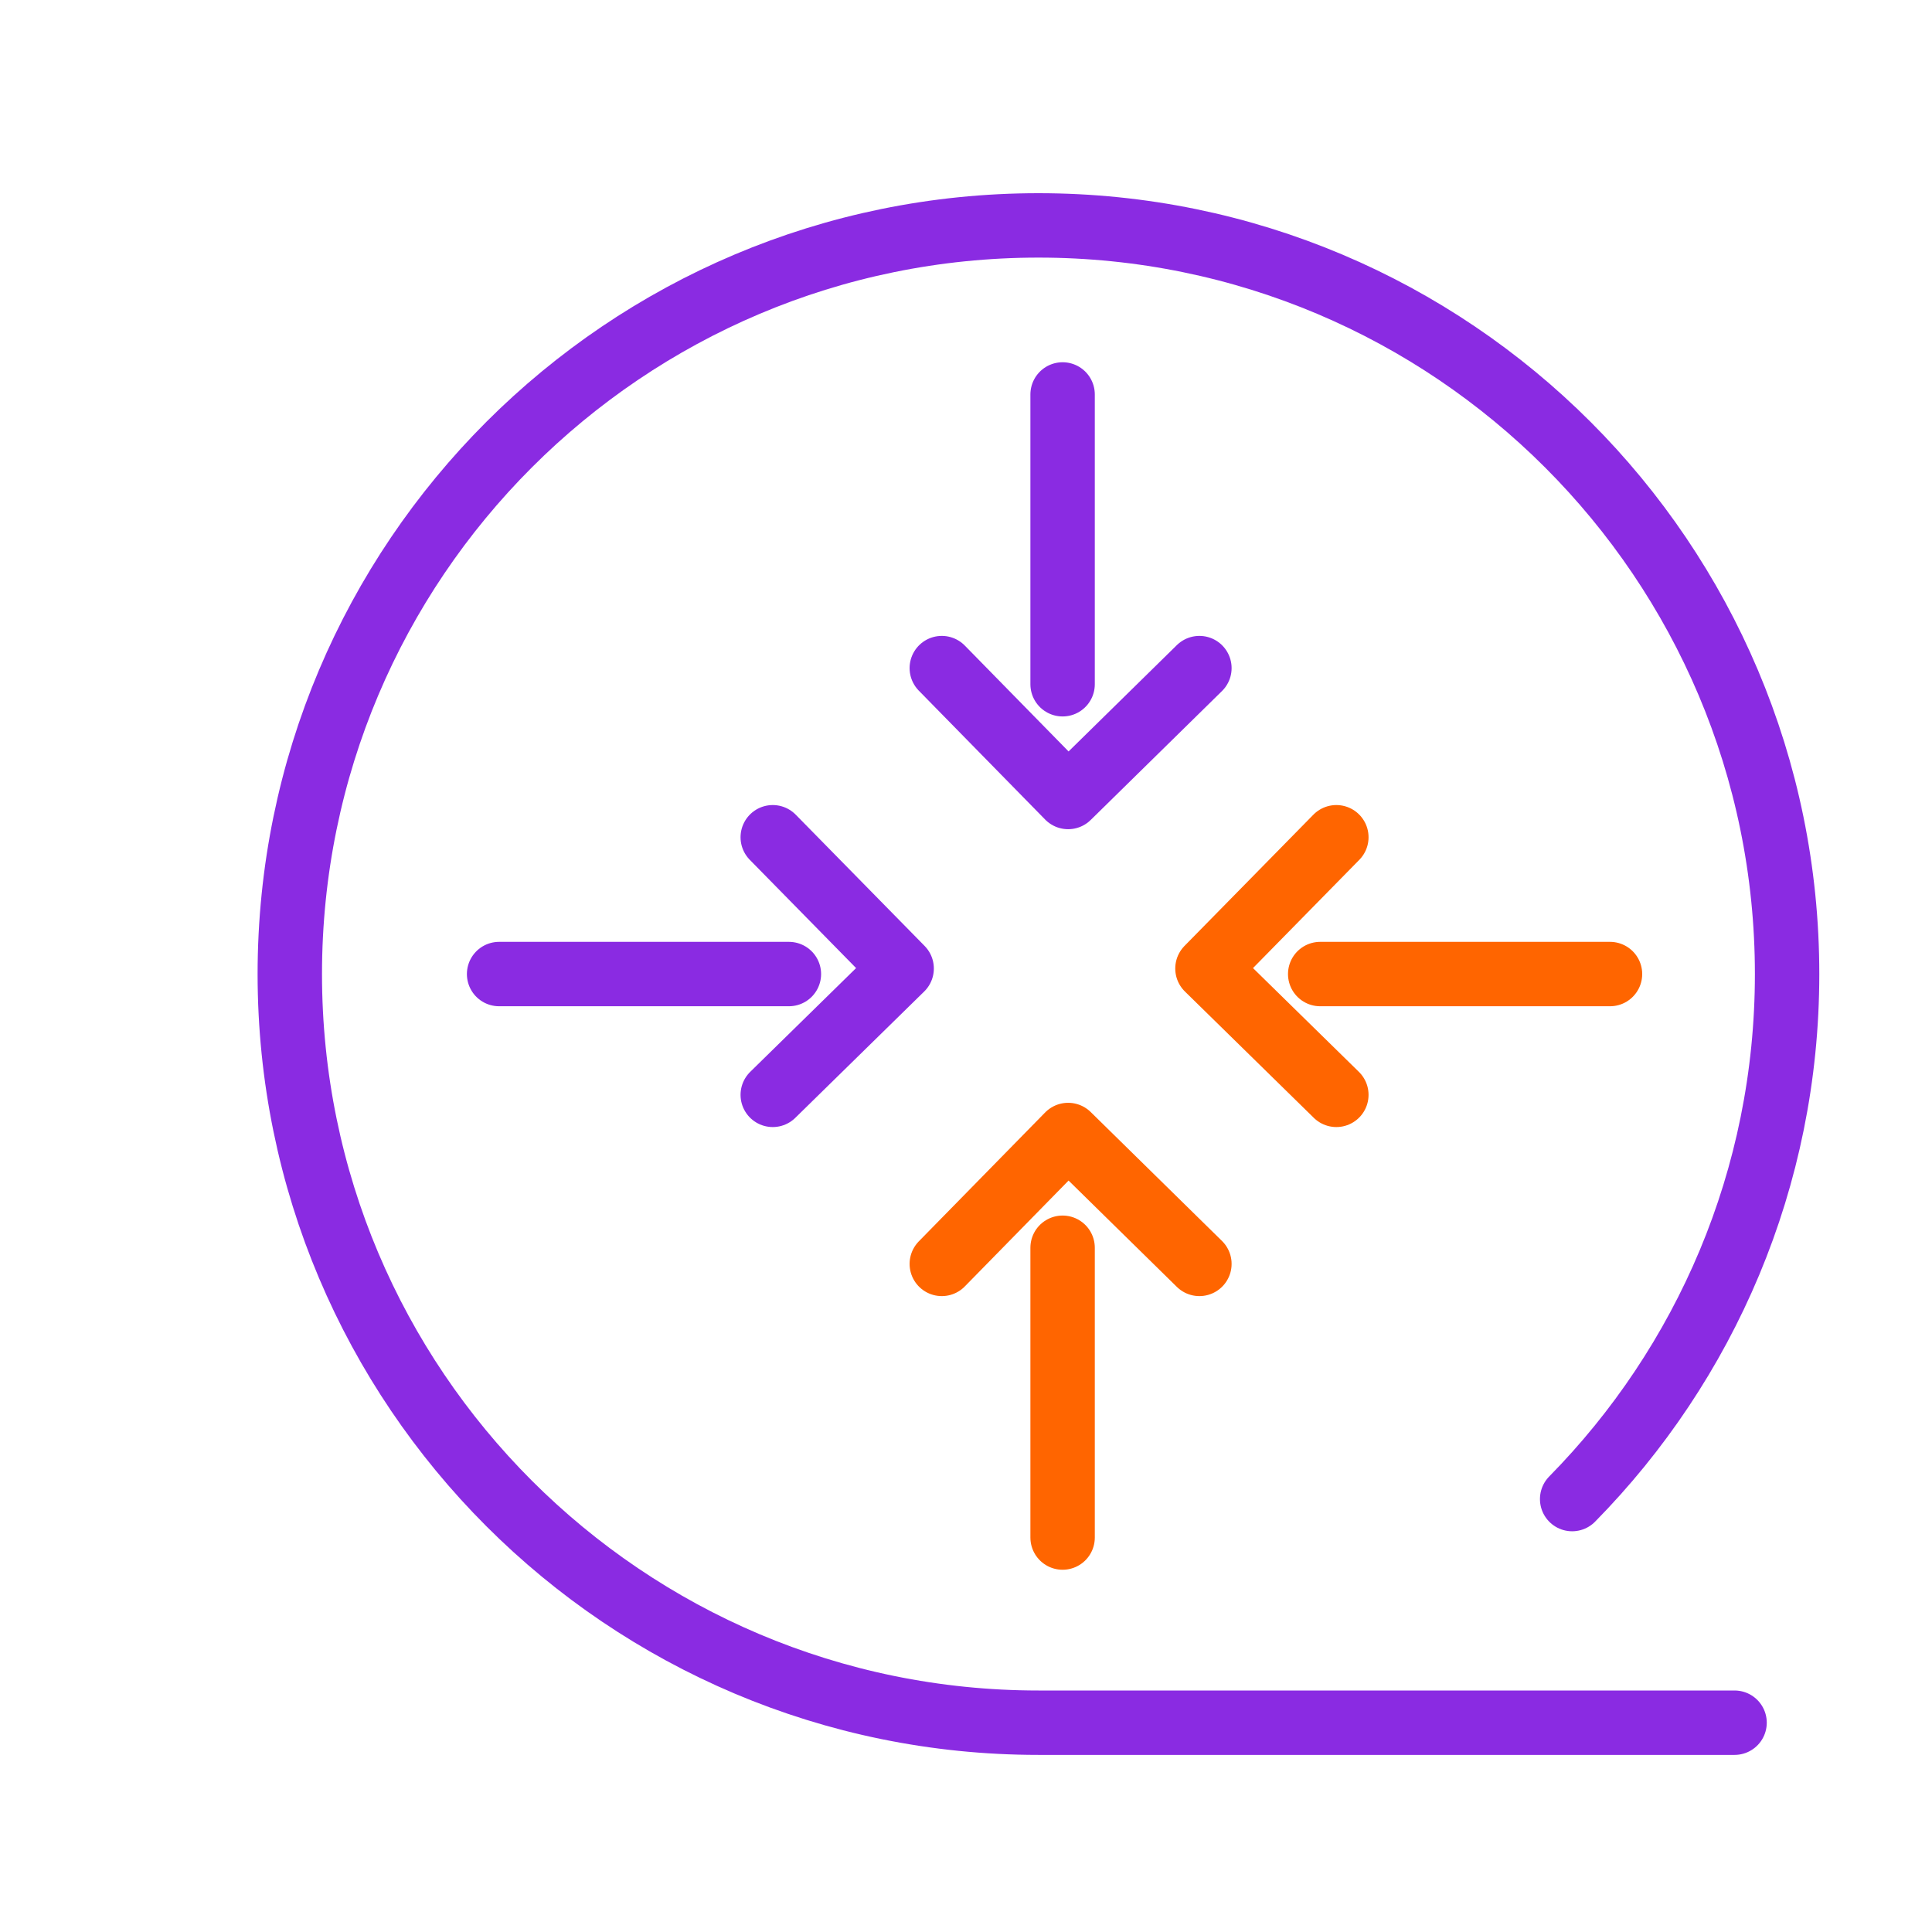 <svg xmlns="http://www.w3.org/2000/svg" width="120" height="120" viewBox="0 0 120 120">
    <g fill="none" fill-rule="evenodd" transform="translate(10 14)">
        <path stroke="blueviolet" stroke-linecap="round" stroke-linejoin="round" stroke-width="4" d="M87.649 79.11C95.906 70.717 101 59.204 101 46.5 101 20.819 80.181 0 54.5 0S8 20.819 8 46.5 28.819 93 54.5 93h43.237"/>
        <g stroke="#FF6500" stroke-linecap="round" stroke-linejoin="round" stroke-width="4">
            <path d="M73.003 38.003l-8.006 8.153 8.006 7.847M90 46.5H72"/>
        </g>
        <g stroke="#FF6500" stroke-linecap="round" stroke-linejoin="round" stroke-width="4">
            <path d="M64.497 64.503l-8.153-8.006-7.847 8.006M56 81.5v-18"/>
        </g>
        <g stroke="blueviolet" stroke-linecap="round" stroke-linejoin="round" stroke-width="4">
            <path d="M64.497 27.497l-8.153 8.006-7.847-8.006M56 10.5v18"/>
        </g>
        <g stroke="blueviolet" stroke-linecap="round" stroke-linejoin="round" stroke-width="4">
            <path d="M37.997 38.003l8.006 8.153-8.006 7.847M21 46.5h18"/>
        </g>
    </g>
</svg>

